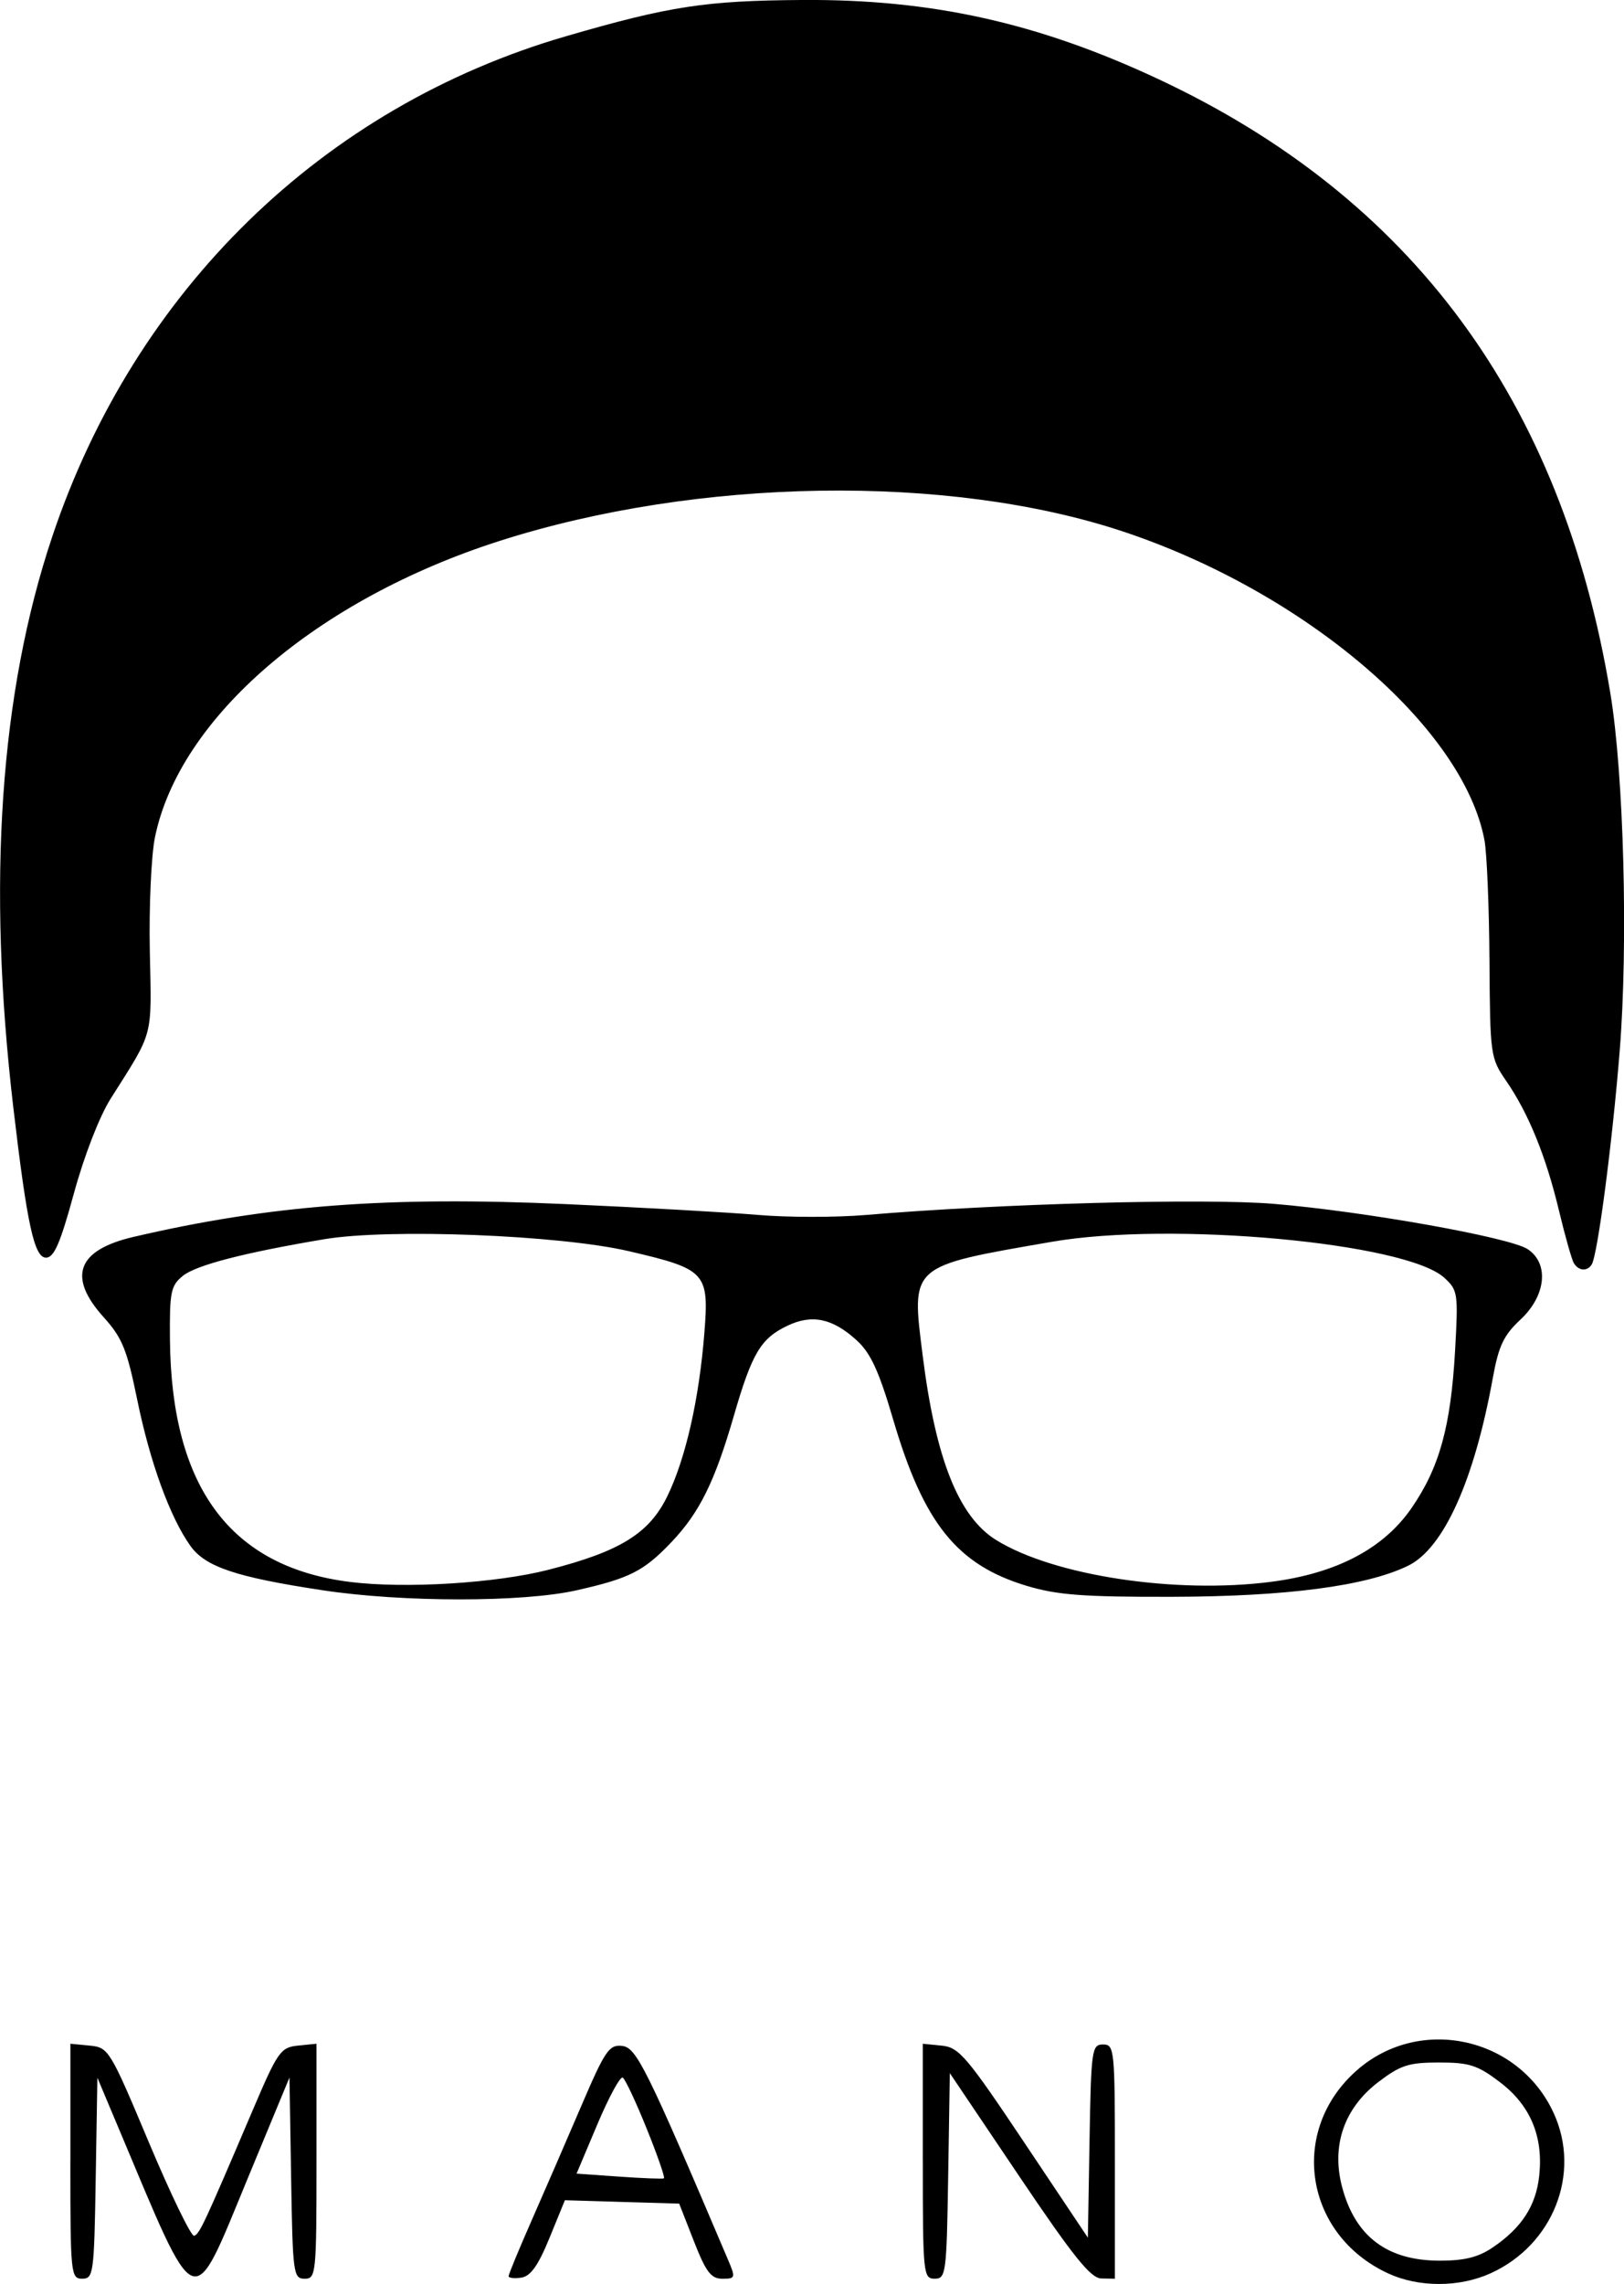 <?xml version="1.0" encoding="UTF-8" standalone="no"?>
<!-- Created with Inkscape (http://www.inkscape.org/) -->

<svg
   width="71.581mm"
   height="100.614mm"
   viewBox="0 0 71.581 100.614"
   version="1.1"
   id="svg5"
   inkscape:version="1.1 (c68e22c387, 2021-05-23)"
   sodipodi:docname="manoFullLogo.svg"
   xmlns:inkscape="http://www.inkscape.org/namespaces/inkscape"
   xmlns:sodipodi="http://sodipodi.sourceforge.net/DTD/sodipodi-0.dtd"
   xmlns="http://www.w3.org/2000/svg"
   xmlns:svg="http://www.w3.org/2000/svg">
  <sodipodi:namedview
     id="namedview7"
     pagecolor="#ffffff"
     bordercolor="#666666"
     borderopacity="1.0"
     inkscape:pageshadow="2"
     inkscape:pageopacity="0.0"
     inkscape:pagecheckerboard="0"
     inkscape:document-units="mm"
     showgrid="false"
     fit-margin-top="0"
     fit-margin-left="0"
     fit-margin-right="0"
     fit-margin-bottom="0"
     inkscape:zoom="1"
     inkscape:cx="148"
     inkscape:cy="201.5"
     inkscape:window-width="1920"
     inkscape:window-height="1016"
     inkscape:window-x="0"
     inkscape:window-y="27"
     inkscape:window-maximized="1"
     inkscape:current-layer="layer1" />
  <defs
     id="defs2" />
  <g
     inkscape:label="Layer 1"
     inkscape:groupmode="layer"
     id="layer1"
     transform="translate(-71.42,-88.003)">
    <path
       style="fill:#000000;stroke-width:0.265"
       d="m 132.599,188.148 c -3.689,-1.708 -4.392,-6.293 -1.372,-8.945 2.771,-2.433 7.149,-1.474 8.683,1.904 1.205,2.652 -0.037,5.79 -2.786,7.038 -1.383,0.628 -3.173,0.629 -4.526,0.003 z m 4.633,-1.152 c 1.264,-0.86 1.89,-1.829 2.032,-3.145 0.186,-1.73 -0.387,-3.101 -1.724,-4.119 -0.993,-0.756 -1.35,-0.872 -2.691,-0.872 -1.339,0 -1.699,0.116 -2.68,0.864 -1.51,1.152 -2.078,2.809 -1.589,4.637 0.58,2.169 1.988,3.227 4.296,3.229 1.103,0 1.706,-0.151 2.357,-0.594 z m -62.709,-3.787 v -5.176 l 0.851,0.083 c 0.833,0.081 0.89,0.174 2.609,4.265 0.967,2.3 1.864,4.151 1.993,4.112 0.237,-0.071 0.437,-0.499 2.576,-5.516 1.111,-2.607 1.235,-2.783 2.001,-2.861 l 0.817,-0.083 v 5.176 c 0,4.979 -0.02,5.176 -0.523,5.176 -0.497,0 -0.526,-0.219 -0.595,-4.432 l -0.073,-4.432 -1.84,4.443 c -2.496,6.029 -2.17,6.157 -5.701,-2.234 l -0.926,-2.2 -0.073,4.427 c -0.069,4.208 -0.098,4.427 -0.595,4.427 -0.503,0 -0.523,-0.198 -0.523,-5.176 z m 19.315,5.063 c 0,-0.083 0.459,-1.192 1.02,-2.466 0.561,-1.274 1.543,-3.537 2.183,-5.031 1.046,-2.442 1.227,-2.709 1.798,-2.646 0.632,0.069 1.065,0.943 4.66,9.396 0.351,0.826 0.342,0.86 -0.241,0.86 -0.498,0 -0.722,-0.295 -1.254,-1.654 l -0.647,-1.654 -2.519,-0.075 -2.519,-0.075 -0.68,1.663 c -0.497,1.215 -0.831,1.685 -1.241,1.747 -0.308,0.046 -0.561,0.017 -0.561,-0.066 z m 6.088,-6.494 c -0.472,-1.172 -0.948,-2.186 -1.057,-2.253 -0.109,-0.067 -0.612,0.857 -1.117,2.054 l -0.919,2.176 1.876,0.132 c 1.032,0.073 1.921,0.107 1.976,0.076 0.055,-0.031 -0.286,-1.015 -0.759,-2.186 z m 12.168,1.432 v -5.176 l 0.837,0.083 c 0.759,0.075 1.097,0.472 3.638,4.271 l 2.801,4.188 0.073,-4.255 c 0.069,-4.036 0.1,-4.255 0.595,-4.255 0.503,0 0.523,0.198 0.523,5.159 v 5.159 l -0.595,-0.01 c -0.471,-0.007 -1.228,-0.949 -3.638,-4.528 l -3.043,-4.518 -0.072,4.528 c -0.069,4.309 -0.098,4.528 -0.595,4.528 -0.503,0 -0.523,-0.197 -0.523,-5.176 z M 85.636,158.056 c -3.809,-0.575 -5.166,-1.03 -5.824,-1.954 -0.901,-1.265 -1.782,-3.688 -2.347,-6.454 -0.448,-2.194 -0.66,-2.716 -1.468,-3.61 -1.616,-1.789 -1.182,-2.967 1.307,-3.547 6.013,-1.401 11.205,-1.795 19.047,-1.445 3.347,0.149 7.157,0.363 8.467,0.476 1.31,0.113 3.453,0.114 4.763,0.003 5.908,-0.5 14.921,-0.745 17.995,-0.489 3.97,0.33 10.383,1.474 11.174,1.992 0.96,0.629 0.817,2.052 -0.311,3.104 -0.743,0.693 -0.964,1.158 -1.219,2.566 -0.819,4.523 -2.167,7.511 -3.732,8.277 -1.831,0.895 -5.352,1.359 -10.413,1.37 -3.913,0.009 -5.056,-0.078 -6.406,-0.484 -3.068,-0.924 -4.537,-2.754 -5.882,-7.329 -0.626,-2.129 -0.992,-2.924 -1.602,-3.481 -1.066,-0.974 -1.972,-1.165 -3.059,-0.647 -1.176,0.561 -1.56,1.207 -2.362,3.974 -0.84,2.898 -1.51,4.255 -2.744,5.553 -1.222,1.285 -1.839,1.599 -4.191,2.129 -2.365,0.533 -7.655,0.532 -11.193,-0.003 z m 9.963,-0.903 c 3.145,-0.803 4.431,-1.596 5.229,-3.227 0.811,-1.657 1.408,-4.284 1.639,-7.212 0.21,-2.656 0.072,-2.804 -3.342,-3.597 -3.056,-0.71 -10.556,-1.004 -13.408,-0.525 -3.537,0.594 -5.656,1.143 -6.237,1.615 -0.534,0.434 -0.588,0.704 -0.569,2.817 0.061,6.51 2.677,10.017 7.958,10.669 2.426,0.299 6.408,0.054 8.729,-0.539 z m 31.842,0.533 c 2.885,-0.371 4.964,-1.462 6.198,-3.254 1.228,-1.782 1.727,-3.589 1.916,-6.925 0.143,-2.538 0.124,-2.669 -0.476,-3.217 -1.692,-1.545 -12.047,-2.493 -17.294,-1.584 -6.299,1.091 -6.2,1.004 -5.696,5.015 0.575,4.569 1.587,7.104 3.246,8.128 2.537,1.567 7.89,2.379 12.107,1.837 z m 13.355,-14.026 c -0.093,-0.151 -0.389,-1.193 -0.658,-2.315 -0.575,-2.404 -1.341,-4.289 -2.327,-5.722 -0.698,-1.015 -0.713,-1.123 -0.74,-5.31 -0.015,-2.351 -0.114,-4.735 -0.22,-5.298 -0.936,-4.988 -7.931,-10.951 -15.968,-13.61 -7.666,-2.537 -18.707,-2.365 -27.439,0.426 -8.065,2.578 -14.119,7.783 -15.195,13.062 -0.164,0.805 -0.265,3.067 -0.225,5.027 0.079,3.869 0.193,3.444 -1.729,6.485 -0.49,0.775 -1.168,2.521 -1.617,4.167 -0.602,2.204 -0.875,2.833 -1.23,2.833 -0.518,0 -0.837,-1.461 -1.441,-6.615 -1.162,-9.907 -0.592,-18.261 1.716,-25.149 3.636,-10.853 11.926,-18.925 22.632,-22.038 4.58,-1.332 6.158,-1.573 10.451,-1.601 5.661,-0.036 10.327,0.996 15.599,3.452 11.24,5.235 17.855,14.196 19.993,27.08 0.595,3.589 0.791,11.018 0.415,15.743 -0.32,4.016 -0.973,9.004 -1.234,9.427 -0.193,0.312 -0.572,0.291 -0.779,-0.044 z"
       id="path39" />
  </g>
</svg>
